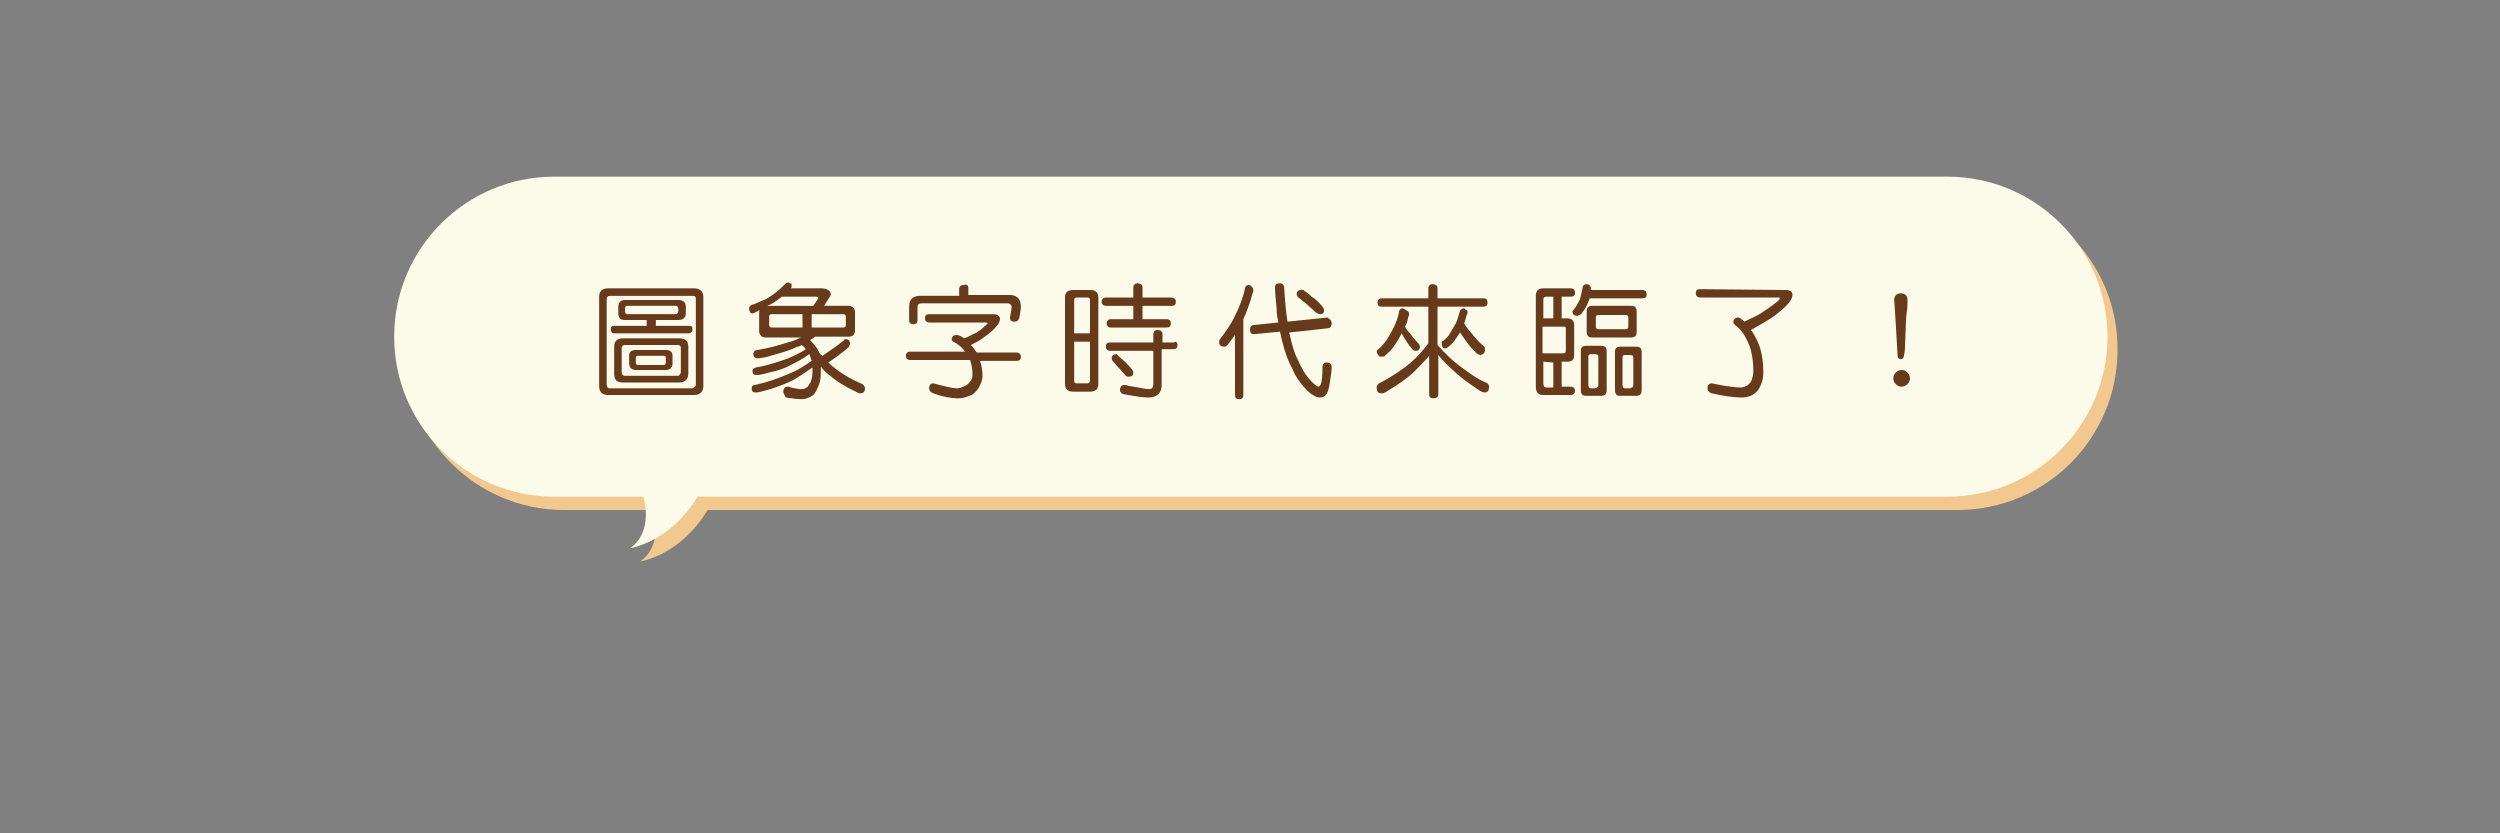 <?xml version="1.0" encoding="utf-8"?>
<!-- Generator: Adobe Illustrator 20.1.0, SVG Export Plug-In . SVG Version: 6.00 Build 0)  -->
<svg version="1.1" id="圖層_1" xmlns="http://www.w3.org/2000/svg" xmlns:xlink="http://www.w3.org/1999/xlink" x="0px" y="0px"
	 viewBox="0 0 300 100" style="enable-background:new 0 0 300 100;" xml:space="preserve">
<rect x="0" y="0" width="300" height="100" fill="#808080" stroke="none"/>
<style type="text/css">
	.st0{fill:#F3C88F;}
	.st1{fill:#FCFAE9;}
	.st2{fill:#673A1B;}
</style>
<g>
	<g>
		<path class="st0" d="M234.9,22.8H67.7c-10.6,0-19.2,8.6-19.2,19.2s8.6,19.2,19.2,19.2h10.7c0.4,1.4,0.8,4.5-1.6,6.2
			c4.5-1,7.2-4.6,8.1-6.2h150c10.6,0,19.2-8.6,19.2-19.2C254.2,31.4,245.6,22.8,234.9,22.8z"/>
		<path class="st1" d="M233.7,21.2H66.5c-10.6,0-19.2,8.6-19.2,19.2s8.6,19.2,19.2,19.2h10.7c0.4,1.4,0.8,4.5-1.6,6.2
			c4.5-1,7.2-4.6,8.1-6.2h150c10.6,0,19.2-8.6,19.2-19.2S244.3,21.2,233.7,21.2z"/>
	</g>
	<g>
		<path class="st2" d="M83.3,34.6c0.7,0,1.1,0.4,1.1,1v10.7c0,0.7-0.4,1.1-1.1,1.1H73c-0.8,0-1.1-0.4-1.1-1.1V35.6
			c0-0.7,0.4-1,1.1-1H83.3z M83.5,46.1V35.9c0-0.3-0.1-0.4-0.4-0.4h-9.9c-0.3,0-0.4,0.2-0.4,0.4v10.2c0,0.3,0.1,0.5,0.4,0.5h9.9
			C83.3,46.5,83.5,46.4,83.5,46.1z M81.4,36c0.6,0,0.9,0.3,0.9,0.8v0.8c0,0.5-0.3,0.8-0.9,0.8h-2.7v0.7h4c0.3,0,0.4,0.1,0.4,0.4
			c0,0.3-0.2,0.5-0.4,0.5h-9c-0.3,0-0.4-0.2-0.4-0.5s0.1-0.4,0.4-0.4h3.9v-0.7H75c-0.6,0-0.8-0.3-0.8-0.8v-0.8
			c0-0.5,0.3-0.8,0.8-0.8H81.4z M81.5,40.6c0.7,0,1.1,0.3,1.1,1v3.2c0,0.7-0.4,1.1-1.1,1.1h-6.7c-0.8,0-1.1-0.3-1.1-1.1v-3.2
			c0-0.7,0.4-1,1.1-1H81.5z M81.7,44.6v-2.8c0-0.3-0.1-0.4-0.4-0.4H75c-0.2,0-0.4,0.1-0.4,0.4v2.8c0,0.3,0.1,0.5,0.4,0.5h6.3
			C81.5,45.1,81.7,44.9,81.7,44.6z M81.4,37.3v-0.2c0-0.2-0.1-0.4-0.3-0.4h-5.9c-0.1,0-0.2,0.1-0.2,0.4v0.2c0,0.2,0.1,0.4,0.2,0.4
			h5.9C81.2,37.7,81.4,37.6,81.4,37.3z M79.9,42c0.5,0,0.8,0.2,0.8,0.7v0.9c0,0.5-0.3,0.8-0.8,0.8h-3.6c-0.5,0-0.8-0.3-0.8-0.8v-0.9
			c0-0.5,0.3-0.7,0.8-0.7H79.9z M79.9,43.5v-0.6c0-0.2-0.1-0.2-0.2-0.2h-3.2c-0.1,0-0.2,0.1-0.2,0.2v0.6c0,0.2,0.1,0.3,0.2,0.3h3.2
			C79.8,43.8,79.9,43.7,79.9,43.5z"/>
		<path class="st2" d="M101.8,36.7c0.5,0,0.8,0.3,0.8,0.8v2.1c0,0.6-0.3,0.8-0.8,0.8h-4c-0.2,0.2-0.4,0.3-0.6,0.4
			c0.5,0.5,0.9,1,1.1,1.5c0.1,0.2,0.3,0.3,0.4,0.4c1-0.7,1.9-1.3,2.5-1.8c0.1-0.2,0.2-0.2,0.3-0.2c0.3,0,0.5,0.2,0.5,0.5
			c0,0.2-0.1,0.3-0.2,0.5c-0.7,0.6-1.5,1.2-2.4,1.8c0.4,0.4,0.8,0.7,1.2,1c0.7,0.5,1.7,1.1,2.9,1.6c0.2,0.2,0.3,0.3,0.3,0.5
			c0,0.4-0.2,0.6-0.6,0.6c-0.2,0-0.3-0.1-0.5-0.2c-1.3-0.6-2.4-1.3-3.2-2c-0.4-0.3-0.7-0.6-1-1c0,0.3,0,0.5,0,0.8
			c0,0.5-0.1,1-0.2,1.3c-0.2,0.5-0.4,1-0.7,1.3c-0.4,0.3-0.9,0.5-1.4,0.5c-0.6,0-1.3-0.1-1.9-0.2C94.1,47.3,94,47.2,94,47
			c0-0.4,0.2-0.6,0.5-0.6c0.1,0,0.2,0,0.4,0.1c0.5,0.1,0.9,0.2,1.3,0.2c0.2,0,0.5-0.1,0.6-0.2c0.2-0.1,0.3-0.4,0.5-0.7
			c0.1-0.3,0.2-0.7,0.2-1.2c0-0.2,0-0.3,0-0.5c-0.9,0.6-1.6,1.1-2.3,1.5c-0.8,0.4-1.8,0.8-2.8,1.1c-0.8,0.2-1.3,0.4-1.7,0.4
			c-0.4,0-0.5-0.2-0.5-0.5c0-0.2,0.1-0.4,0.4-0.4c1.4-0.3,2.8-0.8,4.2-1.4c0.8-0.3,1.6-0.8,2.6-1.5c-0.1-0.2-0.1-0.4-0.2-0.6
			c0-0.1,0-0.1-0.1-0.2c-0.8,0.6-1.6,1-2.2,1.3c-0.7,0.4-1.6,0.7-2.6,0.9c-0.7,0.2-1.2,0.3-1.5,0.3c-0.4,0-0.5-0.2-0.5-0.5
			c0-0.2,0.1-0.3,0.4-0.4c1.2-0.2,2.5-0.6,3.9-1.1c0.6-0.3,1.4-0.6,2.1-1.1c-0.1-0.2-0.3-0.3-0.5-0.5c-0.2,0.1-0.3,0.2-0.5,0.2
			c-0.8,0.4-1.8,0.7-2.9,1c-0.9,0.3-1.6,0.4-1.9,0.4s-0.5-0.2-0.5-0.5s0.2-0.5,0.5-0.5c1.2-0.2,2.4-0.5,3.6-0.9
			c0.5-0.1,1-0.3,1.6-0.6h-4.2c-0.5,0-0.8-0.3-0.8-0.8v-2.1c0-0.2,0-0.3,0.1-0.4c-0.2,0.1-0.4,0.2-0.6,0.3c-0.1,0.1-0.2,0.1-0.3,0.1
			c-0.1,0-0.3,0-0.3-0.2c-0.1-0.1-0.1-0.3-0.1-0.4c0-0.2,0.1-0.3,0.3-0.4c0.6-0.2,1.2-0.5,1.7-0.7c0.4-0.2,0.8-0.5,1.2-0.8
			c0.3-0.2,0.7-0.6,1.1-1c0.1-0.1,0.2-0.2,0.3-0.2c0.1,0,0.2,0,0.3,0.1c0.2,0,0.2,0.1,0.2,0.2c0,0.2,0,0.3-0.1,0.4h3.6
			c0.8,0,1.2,0.3,1.2,0.8c0,0-0.3,0.5-0.8,1.3H101.8z M93.7,35.7c-0.4,0.3-0.8,0.6-1.2,0.8c-0.1,0.1-0.3,0.1-0.4,0.2h5.5
			c0.4-0.6,0.6-0.9,0.6-0.9c0-0.2-0.1-0.2-0.4-0.2h-3.9C93.9,35.6,93.8,35.6,93.7,35.7z M96.3,37.7h-3.7c-0.2,0-0.3,0.1-0.3,0.3v1
			c0,0.2,0.1,0.3,0.3,0.3h3.7V37.7z M101.5,39v-1c0-0.2-0.1-0.3-0.3-0.3h-3.8v1.6h3.8C101.4,39.3,101.5,39.2,101.5,39z"/>
		<path class="st2" d="M115.4,40.4c0.1,0.1,0.2,0.1,0.3,0.2l0,0c0.6-0.2,1-0.5,1.3-0.6c0.4-0.2,0.8-0.5,1.1-0.8
			c0.2-0.2,0.4-0.3,0.4-0.4c0-0.1-0.1-0.1-0.2-0.1h-6.8c-0.3,0-0.5-0.2-0.5-0.5s0.1-0.5,0.5-0.5h7.7c0.5,0,0.8,0.2,0.8,0.6
			c0,0.2-0.1,0.4-0.3,0.7c-0.3,0.4-0.8,0.9-1.4,1.3c-0.6,0.5-1.2,0.8-1.8,1.1c0.3,0.3,0.5,0.6,0.7,0.9h4.8c0.3,0,0.5,0.2,0.5,0.5
			c0,0.4-0.2,0.5-0.5,0.5h-4.4c0.2,0.6,0.3,1.2,0.3,1.8c0,0.5-0.2,1-0.5,1.5c-0.3,0.4-0.6,0.8-1.1,0.9c-0.4,0.2-0.9,0.3-1.4,0.3
			c-0.8,0-1.8-0.2-2.9-0.6c-0.3-0.1-0.5-0.3-0.5-0.6c0-0.4,0.2-0.6,0.5-0.6c1.5,0.4,2.4,0.6,2.8,0.6c0.3,0,0.6-0.1,0.8-0.2
			c0.3-0.1,0.6-0.3,0.8-0.6c0.2-0.2,0.3-0.5,0.3-0.8c0-0.7-0.1-1.3-0.3-1.8h-7.2c-0.3,0-0.5-0.2-0.5-0.5s0.2-0.5,0.5-0.5h6.6
			c-0.1-0.1-0.2-0.3-0.3-0.4c-0.3-0.3-0.7-0.6-1.1-0.8c-0.1-0.1-0.2-0.2-0.2-0.2c0-0.4,0.2-0.6,0.6-0.6
			C115,40.2,115.2,40.3,115.4,40.4z M116.2,34.6v0.8h5.1c0.4,0,0.7,0.2,0.9,0.4c0.2,0.2,0.3,0.6,0.3,1s-0.1,0.9-0.2,1.4
			c-0.1,0.3-0.3,0.4-0.6,0.4c-0.4,0-0.5-0.2-0.5-0.5c0.1-0.6,0.2-1.1,0.2-1.2c0-0.3-0.2-0.5-0.5-0.5h-10.3c-0.4,0-0.5,0.2-0.5,0.5
			v1.5c0,0.4-0.2,0.5-0.5,0.5c-0.4,0-0.5-0.2-0.5-0.5v-1.6c0-0.9,0.5-1.3,1.3-1.3h4.7v-0.8c0-0.3,0.2-0.5,0.5-0.5
			C116,34.1,116.2,34.2,116.2,34.6z"/>
		<path class="st2" d="M130.8,34.8c0.7,0,1,0.3,1,0.9V46c0,0.7-0.3,1-1,1h-2c-0.7,0-1-0.3-1-1V35.7c0-0.6,0.3-0.9,1-0.9H130.8z
			 M130.8,40v-4c0-0.2-0.1-0.3-0.3-0.3h-1.3c-0.2,0-0.3,0.1-0.3,0.3v4H130.8z M130.8,45.7V41h-1.9v4.7c0,0.2,0.1,0.3,0.3,0.3h1.3
			C130.6,46,130.8,45.9,130.8,45.7z M141.1,36.2c0,0.4-0.2,0.5-0.5,0.5h-3.5v1.6h2.9c0.3,0,0.5,0.2,0.5,0.5c0,0.4-0.2,0.5-0.5,0.5
			h-6.7c-0.3,0-0.5-0.2-0.5-0.5s0.2-0.5,0.5-0.5h2.7v-1.6h-3.3c-0.3,0-0.5-0.2-0.5-0.5s0.2-0.5,0.5-0.5h3.3v-1.2
			c0-0.3,0.2-0.5,0.5-0.5c0.4,0,0.6,0.2,0.6,0.5v1.2h3.5C141,35.8,141.1,35.9,141.1,36.2z M141.3,41.4c0,0.4-0.2,0.5-0.5,0.5h-1.4
			v4.3c0,1-0.6,1.5-1.6,1.5c-0.8,0-1.8-0.2-3-0.4c-0.3-0.1-0.4-0.3-0.4-0.5c0-0.4,0.2-0.6,0.5-0.6c0.1,0,0.3,0,0.5,0.1
			c1.3,0.2,2.1,0.4,2.5,0.4c0.3,0,0.5-0.2,0.5-0.6v-4h-5.2c-0.3,0-0.5-0.2-0.5-0.5s0.1-0.5,0.5-0.5h5.2v-1c0-0.3,0.2-0.5,0.5-0.5
			c0.4,0,0.6,0.2,0.6,0.5v1h1.4C141.1,40.9,141.3,41.1,141.3,41.4z M134.3,42.8c0.6,0.5,1.1,1,1.6,1.6c0.1,0.2,0.1,0.3,0.1,0.3
			c0,0.4-0.2,0.5-0.6,0.5c-0.1,0-0.2,0-0.3-0.1c-0.5-0.6-1.1-1.2-1.6-1.8c-0.1-0.2-0.1-0.2-0.1-0.3c0-0.3,0.2-0.5,0.6-0.5
			C134.1,42.6,134.2,42.7,134.3,42.8z"/>
		<path class="st2" d="M150.2,34.4c0.1,0.1,0.2,0.2,0.2,0.4c0,0.1,0,0.2-0.1,0.4c-0.3,1.2-0.7,2.2-1.1,3.1v9.1
			c0,0.4-0.2,0.5-0.5,0.5c-0.4,0-0.5-0.2-0.5-0.5v-7.2c-0.3,0.4-0.6,0.8-0.9,1.2c-0.2,0.2-0.3,0.2-0.4,0.2c-0.4,0-0.6-0.2-0.6-0.5
			c0-0.1,0-0.3,0.1-0.4c0.6-0.8,1.2-1.6,1.7-2.6s1-2.1,1.3-3.5c0-0.2,0.2-0.4,0.4-0.4C150,34.2,150.1,34.3,150.2,34.4z M159.8,38.8
			c0,0.4-0.2,0.6-0.5,0.6l-4.6,0.5c0.3,1.3,0.6,2.5,1.1,3.4c0.4,0.9,0.9,1.8,1.6,2.5c0.4,0.4,0.7,0.6,0.8,0.6s0.2-0.1,0.3-0.3
			s0.2-0.9,0.2-2.1c0-0.3,0.2-0.5,0.5-0.5c0.4,0,0.6,0.2,0.6,0.6c0,0.4-0.1,1-0.2,1.7c-0.1,0.8-0.3,1.4-0.5,1.6
			c-0.2,0.2-0.4,0.3-0.7,0.3c-0.4,0-0.8-0.2-1.4-0.7c-0.8-0.8-1.5-1.7-1.9-2.7c-0.5-0.9-0.9-2-1.2-3.2c-0.1-0.4-0.2-0.8-0.3-1.3
			l-3.1,0.3c-0.4,0-0.5-0.2-0.5-0.6c0-0.3,0.2-0.5,0.5-0.5l2.9-0.3c-0.1-0.5-0.2-1-0.2-1.6c-0.1-1.2-0.2-2-0.2-2.6
			c0-0.4,0.2-0.5,0.6-0.5c0.3,0,0.5,0.2,0.5,0.5c0.1,1.6,0.2,2.9,0.4,4.1l4.8-0.5C159.6,38.3,159.8,38.5,159.8,38.8z M156.4,34.8
			c0.4,0.3,0.7,0.5,1,0.8c0.5,0.3,0.9,0.7,1.3,1.2c0.1,0.2,0.2,0.3,0.2,0.4c0,0.4-0.2,0.5-0.5,0.5c-0.2,0-0.3-0.1-0.5-0.2
			c-0.5-0.5-0.9-0.8-1.2-1.1c-0.3-0.2-0.6-0.5-0.9-0.7c-0.1-0.1-0.2-0.3-0.2-0.4c0-0.3,0.2-0.5,0.5-0.5
			C156.1,34.7,156.2,34.8,156.4,34.8z"/>
		<path class="st2" d="M178.5,36.3c0,0.4-0.2,0.5-0.5,0.5h-5.5v4.6c0.8,0.9,1.6,1.7,2.5,2.4c1.2,0.9,2.3,1.7,3.3,2.1
			c0.3,0.1,0.4,0.3,0.4,0.6c0,0.1-0.1,0.3-0.1,0.4c-0.1,0.1-0.3,0.2-0.4,0.2c-0.2,0-0.4-0.1-0.6-0.2c-0.9-0.6-1.8-1.2-2.6-1.9
			s-1.7-1.5-2.4-2.4v4.7c0,0.3-0.2,0.5-0.6,0.5c-0.4,0-0.5-0.2-0.5-0.5v-4.6c-0.6,0.7-1.2,1.3-1.8,1.9c-0.8,0.8-2,1.6-3.5,2.5
			c-0.2,0.1-0.3,0.1-0.4,0.1c-0.4,0-0.6-0.2-0.6-0.7c0-0.3,0.2-0.5,0.5-0.6c1.5-0.8,2.8-1.7,3.6-2.4s1.5-1.5,2.1-2.3v-4.4h-5.6
			c-0.4,0-0.5-0.2-0.5-0.5s0.2-0.5,0.5-0.5h5.6v-1.2c0-0.3,0.2-0.5,0.5-0.5c0.4,0,0.6,0.2,0.6,0.5v1.2h5.5
			C178.3,35.8,178.5,35.9,178.5,36.3z M168.9,37.3c0.1,0.1,0.2,0.2,0.2,0.4c0,0.1,0,0.2-0.1,0.3c-0.1,0.5-0.2,0.9-0.4,1.2
			c0.2,0.4,0.4,0.6,0.6,0.8c0.2,0.3,0.5,0.7,1,1.2c0.1,0.1,0.2,0.3,0.2,0.5c-0.1,0.3-0.2,0.4-0.5,0.4c-0.2,0-0.4-0.1-0.5-0.3
			c-0.2-0.2-0.4-0.5-0.6-0.8c-0.2-0.3-0.4-0.6-0.6-1c-0.3,0.6-0.6,1.1-0.9,1.5c-0.3,0.5-0.7,0.8-1.1,1.2c-0.1,0.1-0.2,0.1-0.4,0.1
			s-0.3,0-0.4-0.2c-0.1-0.1-0.2-0.3-0.2-0.4c0-0.1,0.1-0.3,0.2-0.3c0.4-0.3,0.7-0.7,1-1.1c0.3-0.5,0.6-1,0.9-1.6
			c0.2-0.5,0.5-1.1,0.6-1.9c0.1-0.2,0.2-0.3,0.5-0.3C168.7,37.2,168.8,37.3,168.9,37.3z M176,37.2c0.1,0.1,0.1,0.2,0.1,0.3
			s0,0.2-0.1,0.3c-0.1,0.4-0.2,0.7-0.3,1c0.3,0.5,0.6,0.9,0.9,1.2c0.3,0.4,0.7,0.9,1.4,1.5c0.2,0.1,0.2,0.3,0.2,0.6
			c-0.1,0.3-0.2,0.4-0.5,0.5c-0.2,0-0.4-0.1-0.6-0.3c-0.3-0.3-0.6-0.6-0.9-1c-0.3-0.4-0.6-0.8-1-1.4c-0.2,0.3-0.4,0.6-0.6,0.9
			c-0.3,0.4-0.6,0.7-0.9,0.9c-0.1,0.1-0.2,0.1-0.3,0.1s-0.3,0-0.3-0.2c-0.1-0.1-0.1-0.2-0.1-0.4c0-0.1,0-0.3,0.2-0.3
			c0.3-0.3,0.6-0.5,0.8-0.9s0.5-0.8,0.7-1.2s0.3-0.9,0.5-1.5c0.1-0.2,0.3-0.3,0.5-0.3C175.8,37.1,175.9,37.2,176,37.2z"/>
		<path class="st2" d="M189,35.1c0,0.4-0.2,0.5-0.5,0.5h-1.1v2.6h0.7c0.5,0,0.8,0.3,0.8,0.8v3.6c0,0.6-0.3,0.8-0.8,0.8h-0.7v3h1.1
			c0.3,0,0.5,0.2,0.5,0.5s-0.2,0.5-0.5,0.5h-3.3c-0.6,0-0.9-0.3-0.9-1V35.5c0-0.6,0.3-0.9,0.9-0.9h3.3C188.8,34.6,189,34.8,189,35.1
			z M186.4,38.2v-2.6h-0.8c-0.3,0-0.4,0.1-0.4,0.4v2.2C185.2,38.2,186.4,38.2,186.4,38.2z M187.6,42.4c0.2,0,0.3-0.1,0.3-0.3v-2.7
			c0-0.2-0.1-0.2-0.3-0.2h-2.5v3.2H187.6z M185.2,43.4V46c0,0.3,0.1,0.5,0.4,0.5h0.8v-3L185.2,43.4L185.2,43.4z M190.6,36.2
			c-0.2,0.6-0.5,1-0.8,1.4c-0.2,0.2-0.4,0.3-0.5,0.3c-0.4,0-0.6-0.2-0.6-0.5c0-0.1,0-0.1,0.2-0.3c0.3-0.4,0.5-0.8,0.7-1.2
			c0.1-0.4,0.2-0.8,0.3-1.3c0-0.3,0.2-0.5,0.5-0.5s0.5,0.2,0.5,0.5c0,0.1,0,0.2,0,0.2h6.2c0.3,0,0.5,0.2,0.5,0.5
			c0,0.4-0.2,0.5-0.5,0.5h-6.3C190.7,35.9,190.7,36,190.6,36.2z M192.1,41.5c0.5,0,0.7,0.2,0.7,0.6v4.7c0,0.5-0.2,0.7-0.7,0.7h-1.8
			c-0.4,0-0.6-0.2-0.6-0.7v-4.7c0-0.4,0.2-0.6,0.6-0.6H192.1z M195.7,36.7c0.5,0,0.7,0.2,0.7,0.7v2.4c0,0.5-0.2,0.7-0.7,0.7h-4.6
			c-0.5,0-0.7-0.2-0.7-0.7v-2.4c0-0.5,0.2-0.7,0.7-0.7H195.7z M191.8,46.2v-3.4c0-0.2-0.1-0.3-0.4-0.3h-0.5c-0.2,0-0.3,0.1-0.3,0.3
			v3.4c0,0.2,0.1,0.4,0.3,0.4h0.5C191.7,46.5,191.8,46.4,191.8,46.2z M195.4,39.2v-1.1c0-0.2-0.1-0.3-0.3-0.3h-3.3
			c-0.2,0-0.3,0.1-0.3,0.3v1.1c0,0.2,0.1,0.3,0.3,0.3h3.3C195.3,39.5,195.4,39.4,195.4,39.2z M196.3,41.6c0.5,0,0.7,0.2,0.7,0.6v4.6
			c0,0.5-0.2,0.7-0.7,0.7h-1.9c-0.4,0-0.6-0.2-0.6-0.7v-4.6c0-0.4,0.2-0.6,0.6-0.6H196.3z M196,46.2v-3.3c0-0.2-0.1-0.3-0.4-0.3H195
			c-0.2,0-0.3,0.1-0.3,0.3v3.3c0,0.2,0.1,0.4,0.3,0.4h0.6C195.9,46.5,196,46.4,196,46.2z"/>
		<path class="st2" d="M214.3,34.8c0.5,0,0.8,0.2,0.8,0.6c0,0.3-0.2,0.6-0.4,0.9c-0.4,0.5-1.1,1.1-1.9,1.7c-0.9,0.6-1.8,1.1-2.7,1.6
			l0,0c0,0.1,0.1,0.1,0.1,0.1c0.4,0.6,0.7,1.2,1,2c0.3,1,0.4,2,0.4,3c0,0.6-0.1,1.1-0.4,1.7c-0.2,0.5-0.6,0.8-0.9,1
			c-0.4,0.2-0.8,0.3-1.3,0.3c-1,0-2.2-0.2-3.6-0.5c-0.3-0.1-0.5-0.3-0.5-0.6c0-0.4,0.2-0.6,0.5-0.6c1.9,0.4,3,0.5,3.5,0.5
			c0.2,0,0.5-0.1,0.7-0.2c0.2-0.1,0.5-0.4,0.6-0.7s0.2-0.6,0.2-1c0-1-0.1-1.8-0.3-2.6c-0.2-0.7-0.5-1.3-0.8-1.8s-0.7-0.9-1.1-1.2
			c-0.1-0.1-0.2-0.2-0.2-0.3c0-0.4,0.2-0.6,0.6-0.6c0.1,0,0.3,0.1,0.5,0.3c0.1,0.1,0.2,0.1,0.2,0.2c0.9-0.4,1.5-0.7,2-1
			c0.6-0.4,1.2-0.8,1.7-1.2c0.4-0.3,0.6-0.5,0.6-0.6s-0.1-0.1-0.2-0.1H204c-0.3,0-0.5-0.2-0.5-0.5s0.1-0.5,0.5-0.5L214.3,34.8
			L214.3,34.8z"/>
		<path class="st2" d="M228.9,46.1c-0.2,0.2-0.5,0.3-0.7,0.3c-0.3,0-0.5-0.1-0.7-0.3s-0.3-0.4-0.3-0.7s0.1-0.5,0.3-0.7
			s0.4-0.3,0.7-0.3s0.5,0.1,0.7,0.3s0.3,0.5,0.3,0.7S229.1,45.9,228.9,46.1z M228.8,37.5c-0.1,0.9-0.1,1.4-0.1,1.5l-0.1,2.5
			c0,0.2,0,0.6-0.1,1c0,0.4-0.2,0.6-0.4,0.6c-0.3,0-0.4-0.2-0.4-0.6l-0.2-3.5c-0.1-1.9-0.2-2.9-0.2-3c0-0.5,0.3-0.8,0.8-0.8
			s0.8,0.3,0.8,0.8C228.9,36.5,228.9,37,228.8,37.5z"/>
	</g>
</g>
</svg>
